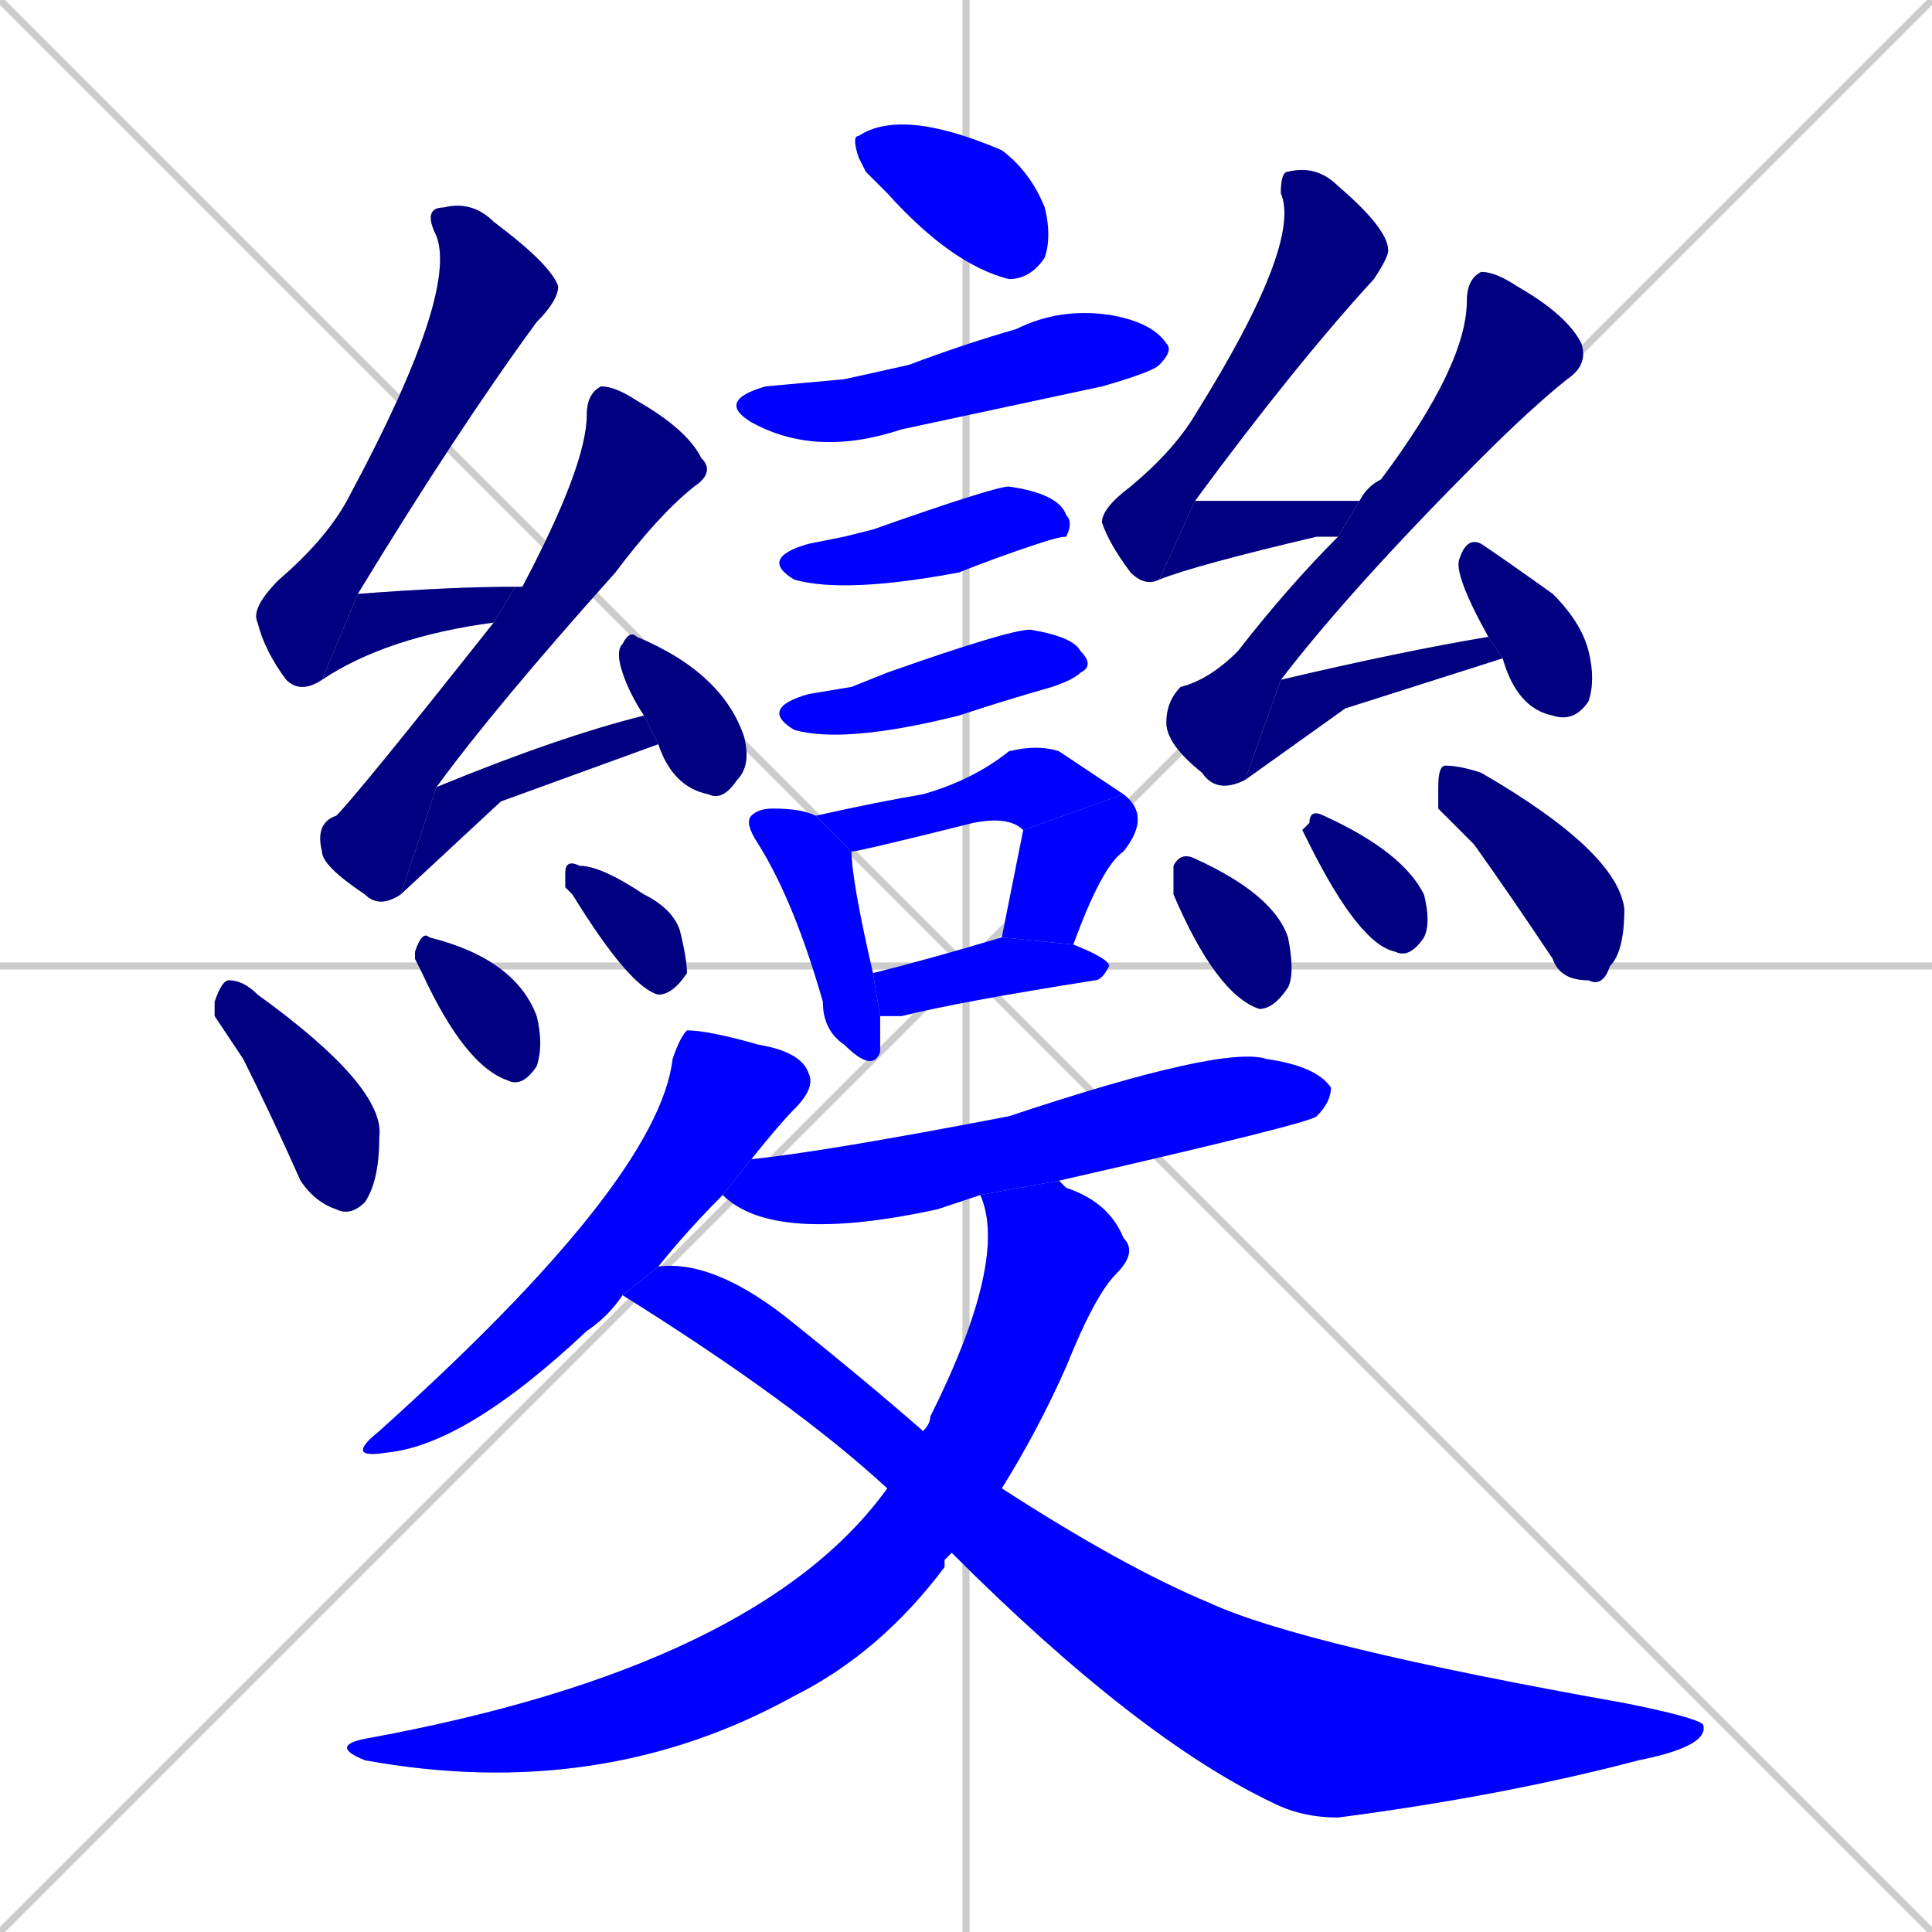 <svg xmlns="http://www.w3.org/2000/svg" xmlns:xlink="http://www.w3.org/1999/xlink" width="270" height="270"><defs><clipPath id="clip-mask-1"><rect x="119" y="15" width="28" height="24"><animate attributeName="x" from="91" to="119" dur="0.104" begin="0; animate28.end + 1" id="animate1" fill="freeze"/></rect></clipPath><clipPath id="clip-mask-2"><rect x="100" y="43" width="64" height="21"><set attributeName="x" to="36" begin="0; animate28.end + 1" /><animate attributeName="x" from="36" to="100" dur="0.237" begin="animate1.end + 0.5" id="animate2" fill="freeze"/></rect></clipPath><clipPath id="clip-mask-3"><rect x="106" y="68" width="44" height="15"><set attributeName="x" to="62" begin="0; animate28.end + 1" /><animate attributeName="x" from="62" to="106" dur="0.163" begin="animate2.end + 0.5" id="animate3" fill="freeze"/></rect></clipPath><clipPath id="clip-mask-4"><rect x="106" y="88" width="47" height="16"><set attributeName="x" to="59" begin="0; animate28.end + 1" /><animate attributeName="x" from="59" to="106" dur="0.174" begin="animate3.end + 0.5" id="animate4" fill="freeze"/></rect></clipPath><clipPath id="clip-mask-5"><rect x="104" y="113" width="19" height="37"><set attributeName="y" to="76" begin="0; animate28.end + 1" /><animate attributeName="y" from="76" to="113" dur="0.137" begin="animate4.end + 0.5" id="animate5" fill="freeze"/></rect></clipPath><clipPath id="clip-mask-6"><rect x="114" y="104" width="43" height="15"><set attributeName="x" to="71" begin="0; animate28.end + 1" /><animate attributeName="x" from="71" to="114" dur="0.159" begin="animate5.end + 0.5" id="animate6" fill="freeze"/></rect></clipPath><clipPath id="clip-mask-7"><rect x="140" y="111" width="21" height="21"><set attributeName="y" to="90" begin="0; animate28.end + 1" /><animate attributeName="y" from="90" to="111" dur="0.078" begin="animate6.end" id="animate7" fill="freeze"/></rect></clipPath><clipPath id="clip-mask-8"><rect x="122" y="131" width="33" height="11"><set attributeName="x" to="89" begin="0; animate28.end + 1" /><animate attributeName="x" from="89" to="122" dur="0.122" begin="animate7.end + 0.5" id="animate8" fill="freeze"/></rect></clipPath><clipPath id="clip-mask-9"><rect x="35" y="28" width="43" height="69"><set attributeName="y" to="-41" begin="0; animate28.end + 1" /><animate attributeName="y" from="-41" to="28" dur="0.256" begin="animate8.end + 0.5" id="animate9" fill="freeze"/></rect></clipPath><clipPath id="clip-mask-10"><rect x="45" y="82" width="27" height="13"><set attributeName="x" to="18" begin="0; animate28.end + 1" /><animate attributeName="x" from="18" to="45" dur="0.100" begin="animate9.end" id="animate10" fill="freeze"/></rect></clipPath><clipPath id="clip-mask-11"><rect x="44" y="54" width="56" height="73"><set attributeName="y" to="-19" begin="0; animate28.end + 1" /><animate attributeName="y" from="-19" to="54" dur="0.270" begin="animate10.end + 0.5" id="animate11" fill="freeze"/></rect></clipPath><clipPath id="clip-mask-12"><rect x="56" y="100" width="36" height="25"><set attributeName="x" to="20" begin="0; animate28.end + 1" /><animate attributeName="x" from="20" to="56" dur="0.133" begin="animate11.end" id="animate12" fill="freeze"/></rect></clipPath><clipPath id="clip-mask-13"><rect x="86" y="88" width="19" height="24"><set attributeName="y" to="64" begin="0; animate28.end + 1" /><animate attributeName="y" from="64" to="88" dur="0.089" begin="animate12.end + 0.5" id="animate13" fill="freeze"/></rect></clipPath><clipPath id="clip-mask-14"><rect x="30" y="137" width="24" height="33"><set attributeName="y" to="104" begin="0; animate28.end + 1" /><animate attributeName="y" from="104" to="137" dur="0.122" begin="animate13.end + 0.5" id="animate14" fill="freeze"/></rect></clipPath><clipPath id="clip-mask-15"><rect x="58" y="130" width="18" height="22"><set attributeName="y" to="108" begin="0; animate28.end + 1" /><animate attributeName="y" from="108" to="130" dur="0.081" begin="animate14.end + 0.5" id="animate15" fill="freeze"/></rect></clipPath><clipPath id="clip-mask-16"><rect x="79" y="120" width="17" height="19"><set attributeName="y" to="101" begin="0; animate28.end + 1" /><animate attributeName="y" from="101" to="120" dur="0.070" begin="animate15.end + 0.5" id="animate16" fill="freeze"/></rect></clipPath><clipPath id="clip-mask-17"><rect x="154" y="23" width="40" height="59"><set attributeName="y" to="-36" begin="0; animate28.end + 1" /><animate attributeName="y" from="-36" to="23" dur="0.219" begin="animate16.end + 0.5" id="animate17" fill="freeze"/></rect></clipPath><clipPath id="clip-mask-18"><rect x="162" y="70" width="28" height="11"><set attributeName="x" to="134" begin="0; animate28.end + 1" /><animate attributeName="x" from="134" to="162" dur="0.104" begin="animate17.end" id="animate18" fill="freeze"/></rect></clipPath><clipPath id="clip-mask-19"><rect x="163" y="38" width="59" height="73"><set attributeName="y" to="-35" begin="0; animate28.end + 1" /><animate attributeName="y" from="-35" to="38" dur="0.270" begin="animate18.end + 0.5" id="animate19" fill="freeze"/></rect></clipPath><clipPath id="clip-mask-20"><rect x="174" y="89" width="36" height="20"><set attributeName="x" to="138" begin="0; animate28.end + 1" /><animate attributeName="x" from="138" to="174" dur="0.133" begin="animate19.end" id="animate20" fill="freeze"/></rect></clipPath><clipPath id="clip-mask-21"><rect x="203" y="75" width="20" height="26"><set attributeName="y" to="49" begin="0; animate28.end + 1" /><animate attributeName="y" from="49" to="75" dur="0.096" begin="animate20.end + 0.5" id="animate21" fill="freeze"/></rect></clipPath><clipPath id="clip-mask-22"><rect x="164" y="119" width="17" height="22"><set attributeName="y" to="97" begin="0; animate28.end + 1" /><animate attributeName="y" from="97" to="119" dur="0.081" begin="animate21.end + 0.5" id="animate22" fill="freeze"/></rect></clipPath><clipPath id="clip-mask-23"><rect x="182" y="113" width="18" height="21"><set attributeName="y" to="92" begin="0; animate28.end + 1" /><animate attributeName="y" from="92" to="113" dur="0.078" begin="animate22.end + 0.5" id="animate23" fill="freeze"/></rect></clipPath><clipPath id="clip-mask-24"><rect x="201" y="107" width="26" height="31"><set attributeName="y" to="76" begin="0; animate28.end + 1" /><animate attributeName="y" from="76" to="107" dur="0.115" begin="animate23.end + 0.5" id="animate24" fill="freeze"/></rect></clipPath><clipPath id="clip-mask-25"><rect x="48" y="144" width="66" height="60"><set attributeName="y" to="84" begin="0; animate28.end + 1" /><animate attributeName="y" from="84" to="144" dur="0.222" begin="animate24.end + 0.5" id="animate25" fill="freeze"/></rect></clipPath><clipPath id="clip-mask-26"><rect x="101" y="146" width="85" height="28"><set attributeName="x" to="16" begin="0; animate28.end + 1" /><animate attributeName="x" from="16" to="101" dur="0.315" begin="animate25.end + 0.5" id="animate26" fill="freeze"/></rect></clipPath><clipPath id="clip-mask-27"><rect x="46" y="165" width="113" height="87"><set attributeName="y" to="78" begin="0; animate28.end + 1" /><animate attributeName="y" from="78" to="165" dur="0.322" begin="animate26.end + 0.5" id="animate27" fill="freeze"/></rect></clipPath><clipPath id="clip-mask-28"><rect x="87" y="176" width="152" height="78"><set attributeName="x" to="-65" begin="0; animate28.end + 1" /><animate attributeName="x" from="-65" to="87" dur="0.563" begin="animate27.end + 0.5" id="animate28" fill="freeze"/></rect></clipPath></defs><path d="M 0 0 L 270 270 M 270 0 L 0 270 M 135 0 L 135 270 M 0 135 L 270 135" stroke="#CCCCCC" /><path d="M 121 24 L 120 22 Q 119 19 120 19 Q 126 15 140 21 Q 144 24 146 29 Q 147 33 146 36 Q 144 39 141 39 Q 133 37 124 27" fill="#CCCCCC"/><path d="M 118 53 L 127 51 Q 135 48 142 46 Q 148 43 155 44 Q 161 45 163 48 Q 164 49 162 51 Q 161 52 154 54 Q 140 57 126 60 Q 114 64 105 59 Q 100 56 107 54" fill="#CCCCCC"/><path d="M 118 75 L 122 74 Q 139 68 141 68 Q 148 69 149 72 Q 150 73 149 75 Q 148 75 145 76 Q 139 78 134 80 Q 118 83 111 81 Q 106 78 113 76" fill="#CCCCCC"/><path d="M 119 96 L 124 94 Q 141 88 144 88 Q 150 89 151 91 Q 153 93 151 94 Q 150 95 147 96 Q 140 98 134 100 Q 118 104 111 102 Q 106 99 113 97" fill="#CCCCCC"/><path d="M 123 145 L 123 147 Q 122 150 118 146 Q 115 144 115 140 Q 111 126 106 118 Q 104 115 105 114 Q 106 113 108 113 Q 112 113 114 114 L 119 119 Q 119 123 122 136 L 123 142" fill="#CCCCCC"/><path d="M 114 114 Q 123 112 129 111 Q 136 109 141 105 Q 145 104 148 105 Q 154 109 157 111 L 143 116 Q 141 114 136 115 Q 120 119 119 119" fill="#CCCCCC"/><path d="M 140 131 Q 143 116 143 116 L 157 111 Q 161 114 157 119 Q 154 121 150 132" fill="#CCCCCC"/><path d="M 122 136 Q 130 134 140 131 L 140 131 L 150 132 Q 155 134 155 135 Q 154 137 153 137 Q 134 140 126 142 Q 124 142 123 142" fill="#CCCCCC"/><path d="M 45 95 Q 42 97 40 95 Q 37 91 36 87 Q 35 85 39 81 Q 46 75 49 69 Q 64 41 61 33 Q 59 29 62 29 Q 66 28 69 31 Q 77 37 78 40 Q 78 42 75 45 Q 64 60 50 83" fill="#CCCCCC"/><path d="M 69 87 Q 54 89 45 95 L 50 83 Q 63 82 72 82" fill="#CCCCCC"/><path d="M 56 125 Q 53 127 51 125 Q 45 121 45 119 Q 44 115 47 114 Q 50 111 69 87 L 72 82 Q 72 82 73 82 Q 82 65 82 58 Q 82 55 84 54 Q 86 54 89 56 Q 96 60 98 64 Q 100 66 97 68 Q 92 72 86 80 Q 69 99 61 110" fill="#CCCCCC"/><path d="M 70 112 L 56 125 L 61 110 Q 78 103 90 100 L 92 104" fill="#CCCCCC"/><path d="M 90 100 Q 88 97 87 94 Q 86 91 87 90 Q 88 88 89 89 Q 101 94 104 103 Q 105 107 103 109 Q 101 112 99 111 Q 94 110 92 104" fill="#CCCCCC"/><path d="M 30 142 L 30 140 Q 31 137 32 137 Q 34 137 36 139 Q 54 152 53 159 Q 53 165 51 168 Q 49 170 47 169 Q 44 168 42 165 Q 38 156 34 148" fill="#CCCCCC"/><path d="M 58 134 L 58 133 Q 59 130 60 131 Q 72 134 75 142 Q 76 146 75 149 Q 73 152 71 151 Q 65 149 59 136" fill="#CCCCCC"/><path d="M 79 124 L 79 122 Q 79 120 81 121 Q 84 121 90 125 Q 94 127 95 130 Q 96 134 96 136 Q 94 139 92 139 Q 88 138 80 125" fill="#CCCCCC"/><path d="M 162 81 Q 160 82 158 80 Q 155 76 154 73 Q 154 71 158 68 Q 164 63 167 58 Q 182 34 179 27 Q 179 24 180 24 Q 184 23 187 26 Q 194 32 194 35 Q 194 36 192 39 Q 181 51 167 70" fill="#CCCCCC"/><path d="M 187 75 Q 185 75 184 75 Q 167 79 162 81 L 167 70 Q 181 70 190 70" fill="#CCCCCC"/><path d="M 174 109 Q 170 111 168 108 Q 163 104 163 101 Q 163 98 165 96 Q 169 95 173 91 Q 180 82 187 75 L 190 70 Q 191 68 193 67 Q 205 51 205 42 Q 205 39 207 38 Q 209 38 212 40 Q 219 44 221 48 Q 222 51 219 53 Q 214 57 207 64 Q 189 82 179 95" fill="#CCCCCC"/><path d="M 188 99 L 174 109 L 179 95 Q 196 91 208 89 L 210 92" fill="#CCCCCC"/><path d="M 208 89 Q 203 80 204 78 Q 205 75 207 76 Q 210 78 217 83 Q 221 87 222 91 Q 223 95 222 98 Q 220 101 217 100 Q 212 99 210 92" fill="#CCCCCC"/><path d="M 164 123 L 164 121 Q 165 119 167 120 Q 178 125 180 131 Q 181 136 180 138 Q 178 141 176 141 Q 170 139 164 125" fill="#CCCCCC"/><path d="M 182 116 L 183 115 Q 183 113 185 114 Q 196 119 199 125 Q 200 129 199 131 Q 197 134 195 133 Q 190 132 183 118" fill="#CCCCCC"/><path d="M 201 113 L 201 110 Q 201 107 202 107 Q 204 107 207 108 Q 226 119 227 127 Q 227 133 225 135 Q 224 138 222 137 Q 218 137 217 134 Q 211 125 206 118" fill="#CCCCCC"/><path d="M 87 181 Q 85 184 82 186 Q 65 202 54 203 Q 48 204 53 200 Q 92 165 94 148 Q 95 145 96 144 Q 99 144 106 146 Q 112 147 113 150 Q 114 152 111 155 Q 109 157 105 162 L 101 167 Q 101 167 101 167 Q 96 172 92 177" fill="#CCCCCC"/><path d="M 137 167 Q 134 168 131 169 Q 108 174 101 167 L 105 162 Q 115 161 141 156 Q 171 146 177 148 Q 184 149 186 152 Q 186 154 184 156 Q 183 157 148 165" fill="#CCCCCC"/><path d="M 132 218 L 132 219 Q 123 231 111 237 Q 84 252 51 246 Q 46 244 51 243 Q 106 233 124 208 L 129 200 Q 130 199 130 198 Q 141 176 137 167 L 148 165 Q 149 166 149 166 Q 155 168 157 173 Q 159 175 156 178 Q 153 181 149 191 Q 145 200 140 208 L 133 217" fill="#CCCCCC"/><path d="M 124 208 Q 111 196 87 181 L 92 177 Q 100 176 111 185 Q 121 193 129 200 L 140 208 Q 157 219 169 224 Q 182 230 227 238 Q 237 240 238 241 Q 239 244 229 246 Q 210 251 187 254 Q 182 254 178 252 Q 159 243 133 217" fill="#CCCCCC"/><path d="M 121 24 L 120 22 Q 119 19 120 19 Q 126 15 140 21 Q 144 24 146 29 Q 147 33 146 36 Q 144 39 141 39 Q 133 37 124 27" fill="#0000ff" clip-path="url(#clip-mask-1)" /><path d="M 118 53 L 127 51 Q 135 48 142 46 Q 148 43 155 44 Q 161 45 163 48 Q 164 49 162 51 Q 161 52 154 54 Q 140 57 126 60 Q 114 64 105 59 Q 100 56 107 54" fill="#0000ff" clip-path="url(#clip-mask-2)" /><path d="M 118 75 L 122 74 Q 139 68 141 68 Q 148 69 149 72 Q 150 73 149 75 Q 148 75 145 76 Q 139 78 134 80 Q 118 83 111 81 Q 106 78 113 76" fill="#0000ff" clip-path="url(#clip-mask-3)" /><path d="M 119 96 L 124 94 Q 141 88 144 88 Q 150 89 151 91 Q 153 93 151 94 Q 150 95 147 96 Q 140 98 134 100 Q 118 104 111 102 Q 106 99 113 97" fill="#0000ff" clip-path="url(#clip-mask-4)" /><path d="M 123 145 L 123 147 Q 122 150 118 146 Q 115 144 115 140 Q 111 126 106 118 Q 104 115 105 114 Q 106 113 108 113 Q 112 113 114 114 L 119 119 Q 119 123 122 136 L 123 142" fill="#0000ff" clip-path="url(#clip-mask-5)" /><path d="M 114 114 Q 123 112 129 111 Q 136 109 141 105 Q 145 104 148 105 Q 154 109 157 111 L 143 116 Q 141 114 136 115 Q 120 119 119 119" fill="#0000ff" clip-path="url(#clip-mask-6)" /><path d="M 140 131 Q 143 116 143 116 L 157 111 Q 161 114 157 119 Q 154 121 150 132" fill="#0000ff" clip-path="url(#clip-mask-7)" /><path d="M 122 136 Q 130 134 140 131 L 140 131 L 150 132 Q 155 134 155 135 Q 154 137 153 137 Q 134 140 126 142 Q 124 142 123 142" fill="#0000ff" clip-path="url(#clip-mask-8)" /><path d="M 45 95 Q 42 97 40 95 Q 37 91 36 87 Q 35 85 39 81 Q 46 75 49 69 Q 64 41 61 33 Q 59 29 62 29 Q 66 28 69 31 Q 77 37 78 40 Q 78 42 75 45 Q 64 60 50 83" fill="#000080" clip-path="url(#clip-mask-9)" /><path d="M 69 87 Q 54 89 45 95 L 50 83 Q 63 82 72 82" fill="#000080" clip-path="url(#clip-mask-10)" /><path d="M 56 125 Q 53 127 51 125 Q 45 121 45 119 Q 44 115 47 114 Q 50 111 69 87 L 72 82 Q 72 82 73 82 Q 82 65 82 58 Q 82 55 84 54 Q 86 54 89 56 Q 96 60 98 64 Q 100 66 97 68 Q 92 72 86 80 Q 69 99 61 110" fill="#000080" clip-path="url(#clip-mask-11)" /><path d="M 70 112 L 56 125 L 61 110 Q 78 103 90 100 L 92 104" fill="#000080" clip-path="url(#clip-mask-12)" /><path d="M 90 100 Q 88 97 87 94 Q 86 91 87 90 Q 88 88 89 89 Q 101 94 104 103 Q 105 107 103 109 Q 101 112 99 111 Q 94 110 92 104" fill="#000080" clip-path="url(#clip-mask-13)" /><path d="M 30 142 L 30 140 Q 31 137 32 137 Q 34 137 36 139 Q 54 152 53 159 Q 53 165 51 168 Q 49 170 47 169 Q 44 168 42 165 Q 38 156 34 148" fill="#000080" clip-path="url(#clip-mask-14)" /><path d="M 58 134 L 58 133 Q 59 130 60 131 Q 72 134 75 142 Q 76 146 75 149 Q 73 152 71 151 Q 65 149 59 136" fill="#000080" clip-path="url(#clip-mask-15)" /><path d="M 79 124 L 79 122 Q 79 120 81 121 Q 84 121 90 125 Q 94 127 95 130 Q 96 134 96 136 Q 94 139 92 139 Q 88 138 80 125" fill="#000080" clip-path="url(#clip-mask-16)" /><path d="M 162 81 Q 160 82 158 80 Q 155 76 154 73 Q 154 71 158 68 Q 164 63 167 58 Q 182 34 179 27 Q 179 24 180 24 Q 184 23 187 26 Q 194 32 194 35 Q 194 36 192 39 Q 181 51 167 70" fill="#000080" clip-path="url(#clip-mask-17)" /><path d="M 187 75 Q 185 75 184 75 Q 167 79 162 81 L 167 70 Q 181 70 190 70" fill="#000080" clip-path="url(#clip-mask-18)" /><path d="M 174 109 Q 170 111 168 108 Q 163 104 163 101 Q 163 98 165 96 Q 169 95 173 91 Q 180 82 187 75 L 190 70 Q 191 68 193 67 Q 205 51 205 42 Q 205 39 207 38 Q 209 38 212 40 Q 219 44 221 48 Q 222 51 219 53 Q 214 57 207 64 Q 189 82 179 95" fill="#000080" clip-path="url(#clip-mask-19)" /><path d="M 188 99 L 174 109 L 179 95 Q 196 91 208 89 L 210 92" fill="#000080" clip-path="url(#clip-mask-20)" /><path d="M 208 89 Q 203 80 204 78 Q 205 75 207 76 Q 210 78 217 83 Q 221 87 222 91 Q 223 95 222 98 Q 220 101 217 100 Q 212 99 210 92" fill="#000080" clip-path="url(#clip-mask-21)" /><path d="M 164 123 L 164 121 Q 165 119 167 120 Q 178 125 180 131 Q 181 136 180 138 Q 178 141 176 141 Q 170 139 164 125" fill="#000080" clip-path="url(#clip-mask-22)" /><path d="M 182 116 L 183 115 Q 183 113 185 114 Q 196 119 199 125 Q 200 129 199 131 Q 197 134 195 133 Q 190 132 183 118" fill="#000080" clip-path="url(#clip-mask-23)" /><path d="M 201 113 L 201 110 Q 201 107 202 107 Q 204 107 207 108 Q 226 119 227 127 Q 227 133 225 135 Q 224 138 222 137 Q 218 137 217 134 Q 211 125 206 118" fill="#000080" clip-path="url(#clip-mask-24)" /><path d="M 87 181 Q 85 184 82 186 Q 65 202 54 203 Q 48 204 53 200 Q 92 165 94 148 Q 95 145 96 144 Q 99 144 106 146 Q 112 147 113 150 Q 114 152 111 155 Q 109 157 105 162 L 101 167 Q 101 167 101 167 Q 96 172 92 177" fill="#0000ff" clip-path="url(#clip-mask-25)" /><path d="M 137 167 Q 134 168 131 169 Q 108 174 101 167 L 105 162 Q 115 161 141 156 Q 171 146 177 148 Q 184 149 186 152 Q 186 154 184 156 Q 183 157 148 165" fill="#0000ff" clip-path="url(#clip-mask-26)" /><path d="M 132 218 L 132 219 Q 123 231 111 237 Q 84 252 51 246 Q 46 244 51 243 Q 106 233 124 208 L 129 200 Q 130 199 130 198 Q 141 176 137 167 L 148 165 Q 149 166 149 166 Q 155 168 157 173 Q 159 175 156 178 Q 153 181 149 191 Q 145 200 140 208 L 133 217" fill="#0000ff" clip-path="url(#clip-mask-27)" /><path d="M 124 208 Q 111 196 87 181 L 92 177 Q 100 176 111 185 Q 121 193 129 200 L 140 208 Q 157 219 169 224 Q 182 230 227 238 Q 237 240 238 241 Q 239 244 229 246 Q 210 251 187 254 Q 182 254 178 252 Q 159 243 133 217" fill="#0000ff" clip-path="url(#clip-mask-28)" /></svg>